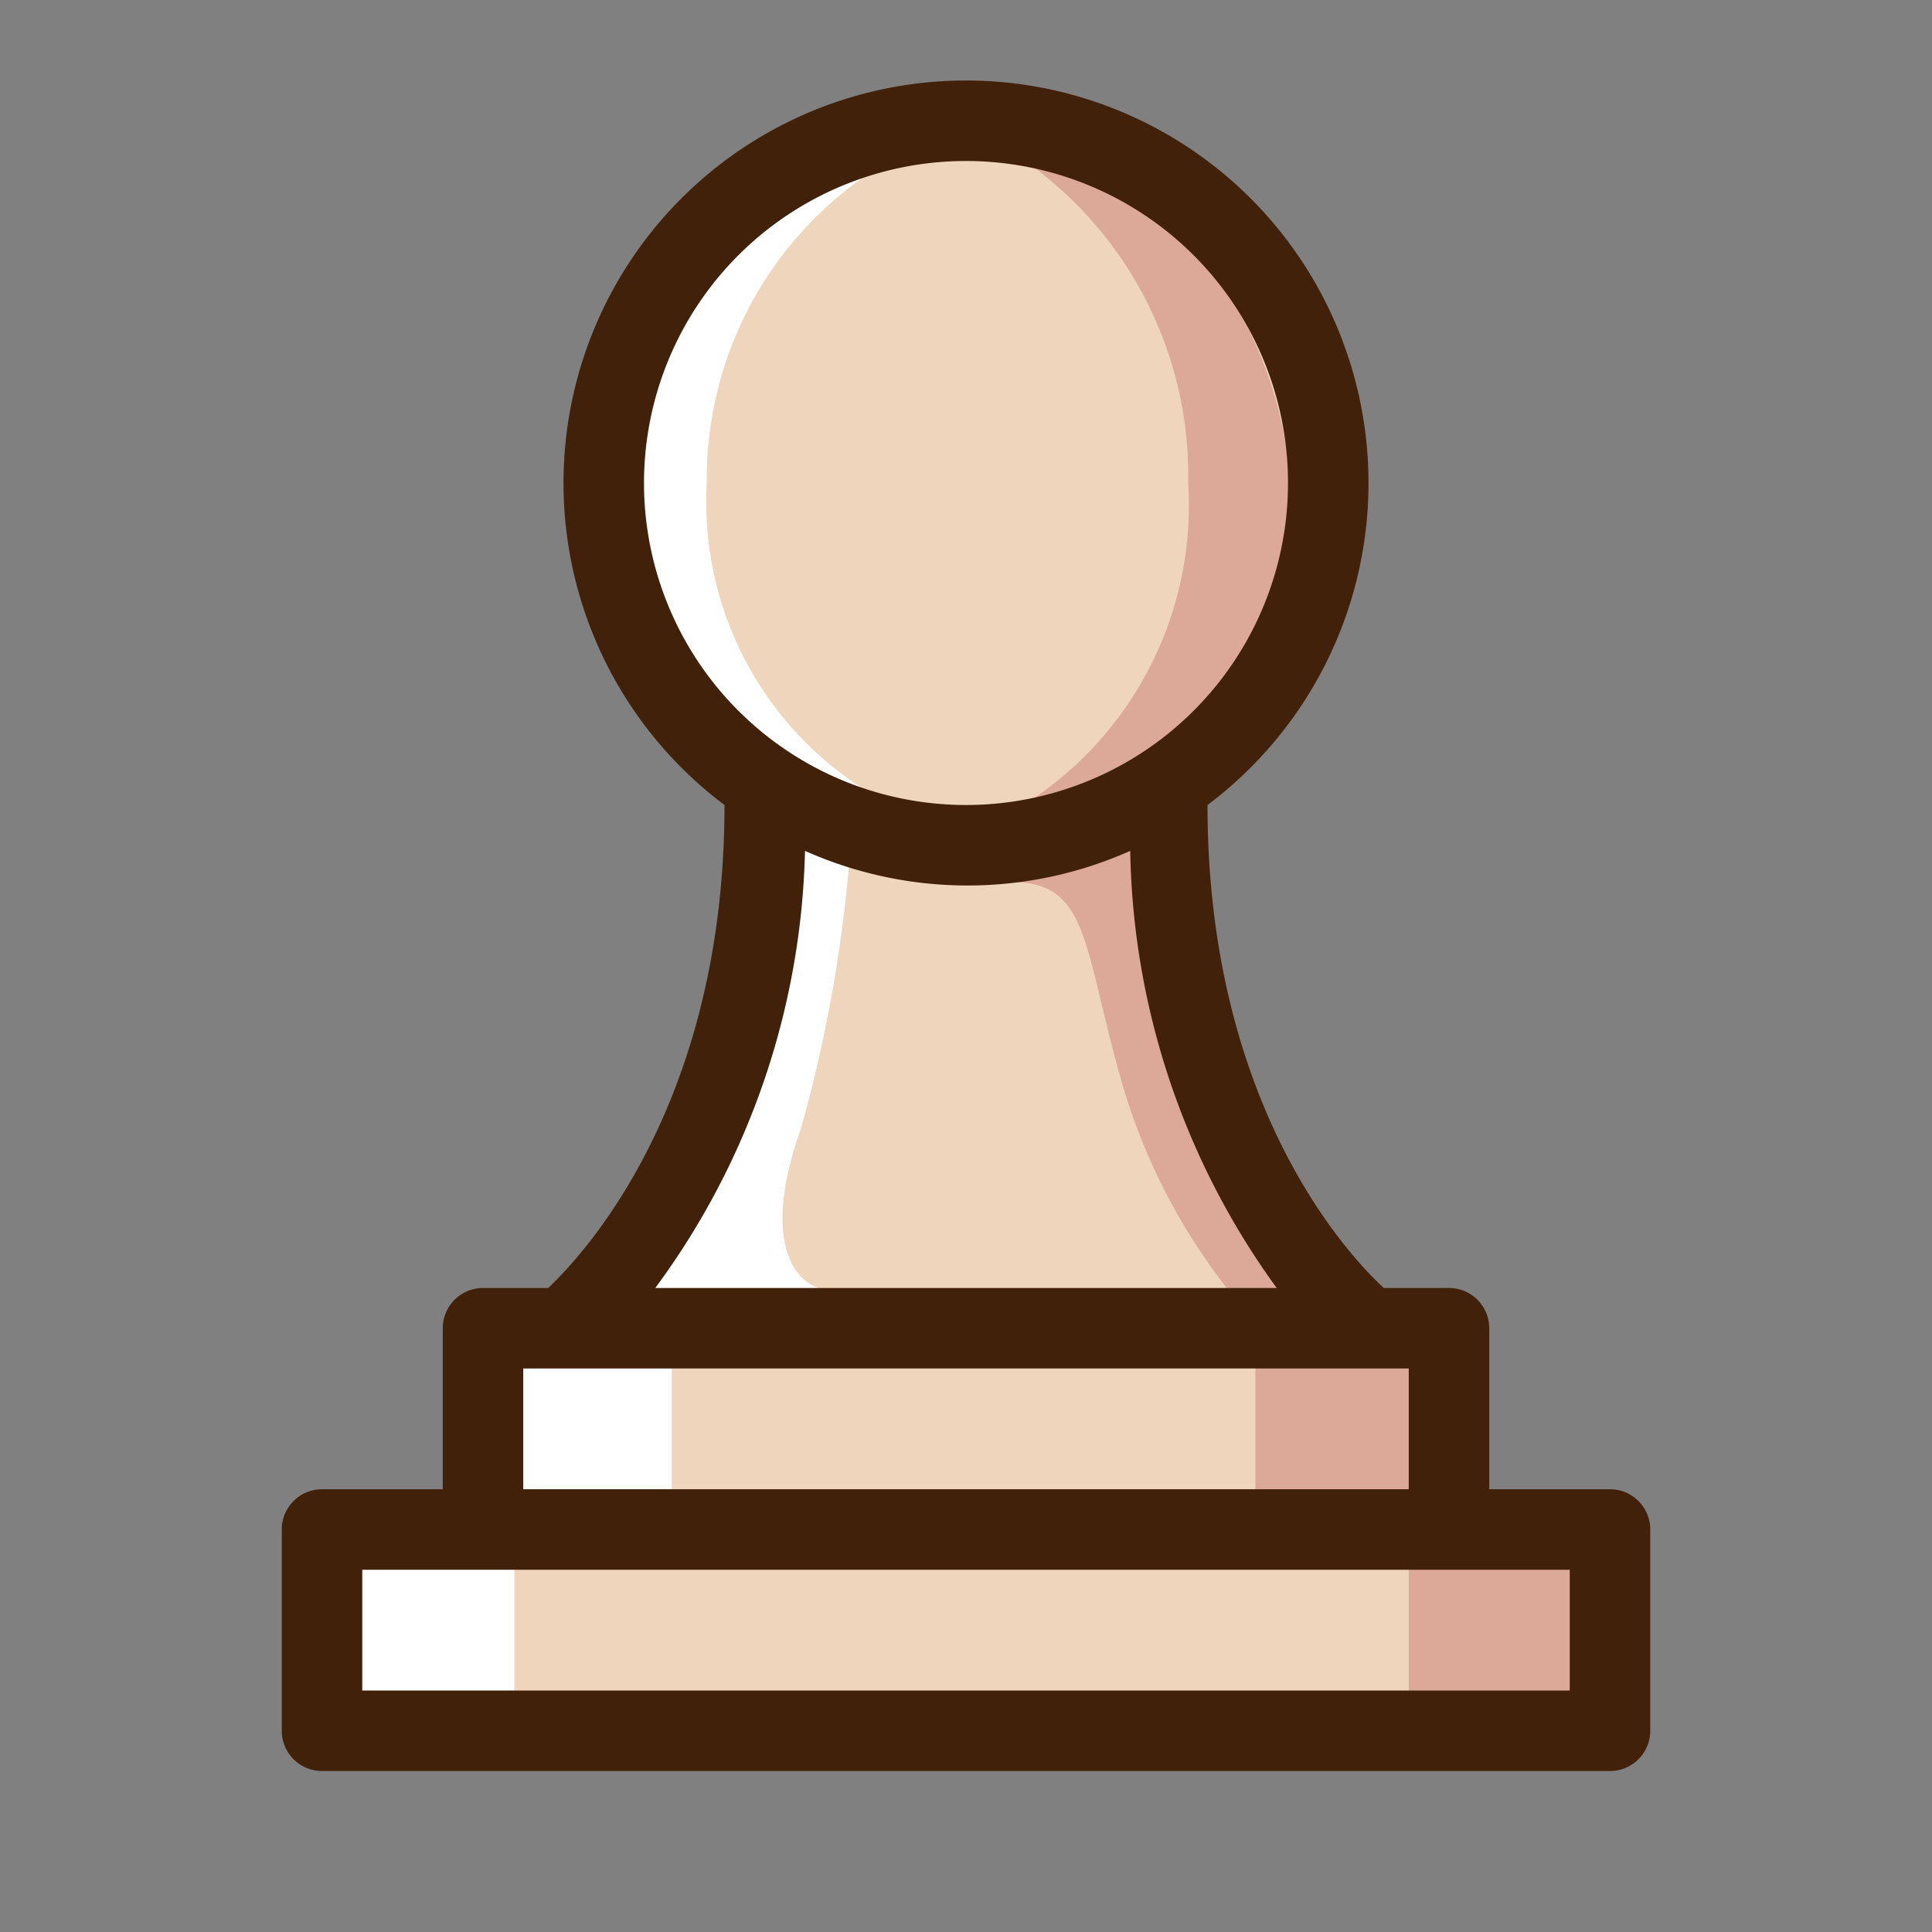 <?xml version="1.0" ?><svg id="icons" viewBox="0 0 48 48" xmlns="http://www.w3.org/2000/svg"><rect x="0" y="0" width="48" height="48" fill="#808080" stroke="none"/><defs><style>.cls-1{fill:#efd5bb;}.cls-2{fill:#dca898;}.cls-3{fill:#fff;}.cls-4{fill:#42210b;}</style></defs><title/><path class="cls-1" d="M36,38V33H33.81a27.64,27.64,0,0,1-3.69-5.63c-.93-1.9-1.27-5.12-1.38-7.52a9,9,0,1,0-9.41,0,51.43,51.43,0,0,1-1.64,7.61A24.85,24.85,0,0,1,14,33H12v5H8v5H40V38Z"/><rect class="cls-2" height="5.06" width="4.44" x="31.19" y="33"/><rect class="cls-3" height="5.06" width="4.44" x="12.25" y="32.97"/><rect class="cls-2" height="5.06" width="4.78" x="35" y="37.94"/><rect class="cls-3" height="5.06" width="4.78" x="8" y="37.97"/><path class="cls-3" d="M21.14,20.89a35.41,35.41,0,0,1-1.25,7.18c-.83,2.32-.41,3.65.47,3.94S16,32.7,16,32.83s-1.37-.59-1.37-.59,3-3.53,3.57-6.51,1.12-5.85,1.12-5.85Z"/><path class="cls-3" d="M21.4,4.44A9.17,9.17,0,0,0,17.56,12a8.45,8.45,0,0,0,3.83,7.56l-2.07.33s-4.89-3.35-4.24-8.43A9.75,9.75,0,0,1,20,4.28Z"/><path class="cls-2" d="M25.69,4.16A9.56,9.56,0,0,1,29.52,12a8.8,8.8,0,0,1-3.83,7.83l2.07.34S32.65,16.7,32,11.44A10.06,10.06,0,0,0,27.13,4Z"/><path class="cls-2" d="M31.19,32.85a15.2,15.2,0,0,1-3.37-6.14c-.88-3.14-.79-4.69-2.5-4.79C24.2,21.85,28,20,28,20l1.81,4.58,3.38,7.63Z"/><path class="cls-4" d="M40,37H37V33a1,1,0,0,0-1-1H34.38c-1-.92-4.38-4.67-4.38-12v0a10,10,0,1,0-12,0v0c0,7.33-3.41,11.08-4.38,12H12a1,1,0,0,0-1,1v4H8a1,1,0,0,0-1,1v5a1,1,0,0,0,1,1H40a1,1,0,0,0,1-1V38A1,1,0,0,0,40,37ZM16,12a8,8,0,1,1,8,8A8,8,0,0,1,16,12Zm4,9.14a9.92,9.92,0,0,0,8.08,0A19,19,0,0,0,31.72,32H16.28A19,19,0,0,0,20,21.14ZM13,34H35v3H13Zm26,8H9V39H39Z"/></svg>
